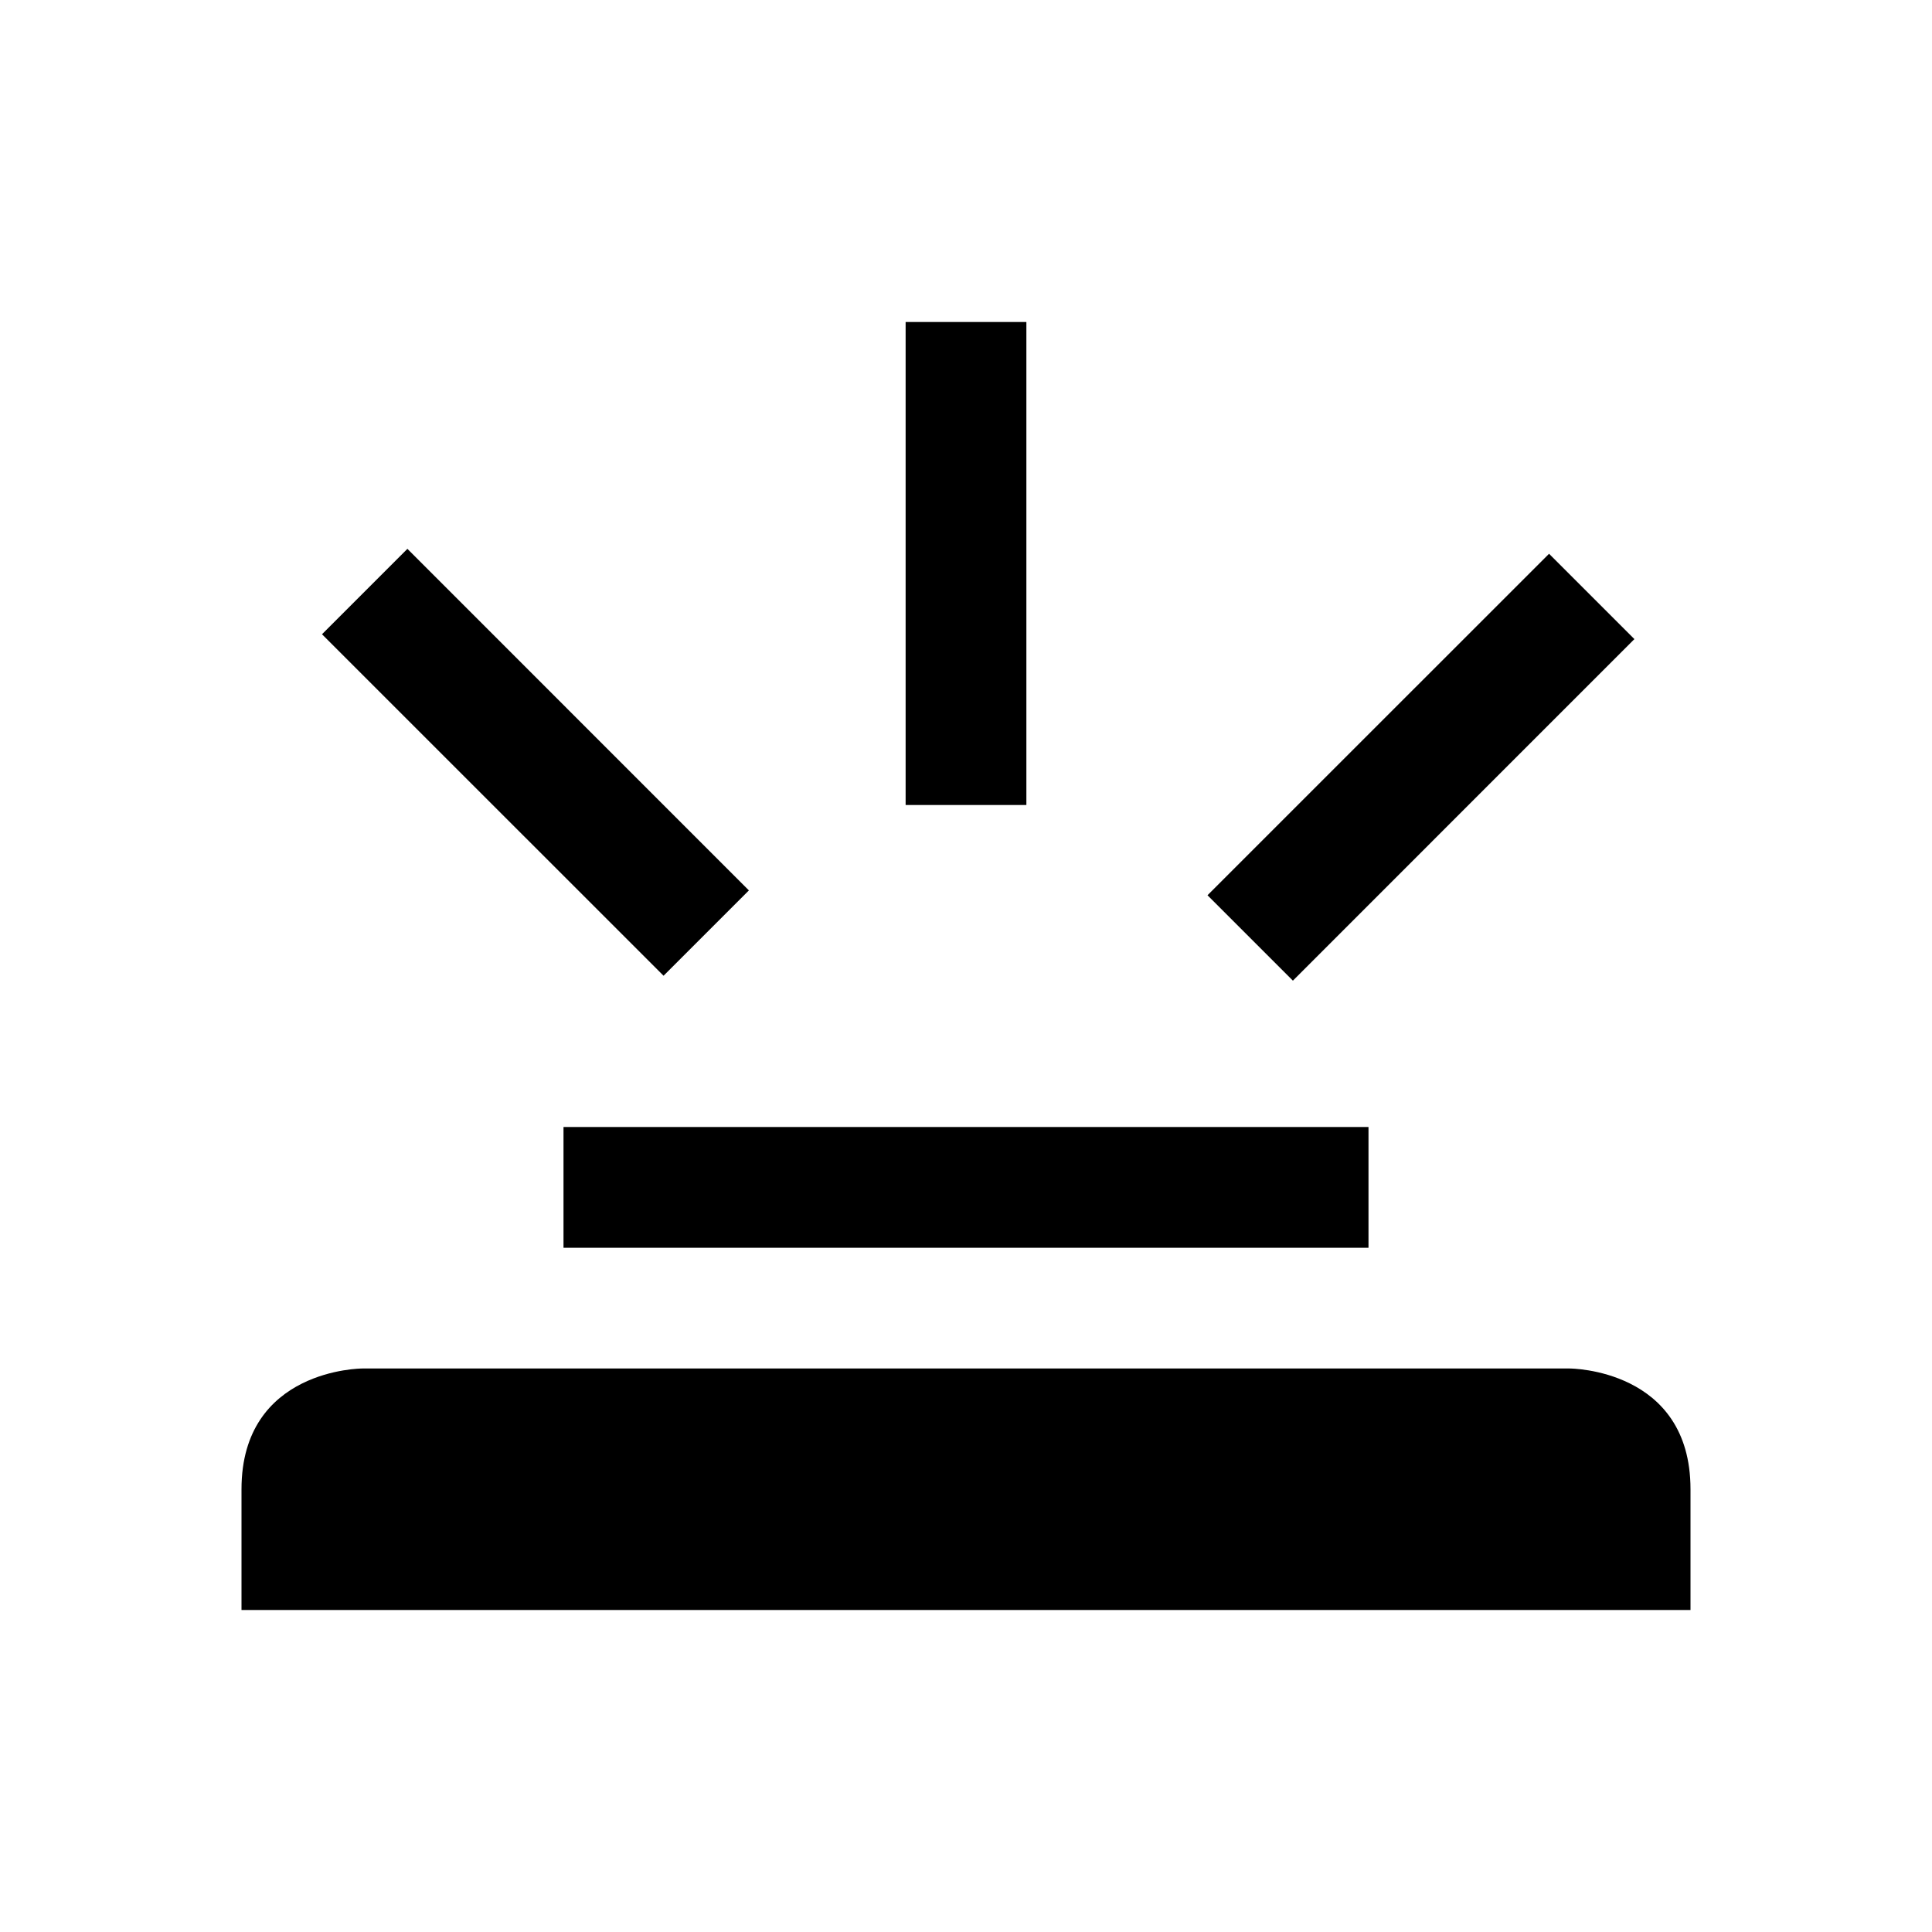 <svg width="24" height="24" viewBox="0 0 24 24" fill="none" xmlns="http://www.w3.org/2000/svg">
  <path d="M21 18.5C21 17 19.5 17 19.5 17H4.5C4.5 17 3 17 3 18.5C3 20 3 20 3 20H21C21 20 21 20 21 18.5Z" fill="currentColor"/>
  <path d="M7 14C8 14 17 14 17 14V15.5C17 15.5 8 15.5 7 15.5V14Z" fill="currentColor"/>
  <path fill-rule="evenodd" clip-rule="evenodd" d="M11.25 10V4L12.75 4V10H11.25Z" fill="currentColor"/>
  <path fill-rule="evenodd" clip-rule="evenodd" d="M15 11.121L19.243 6.879L20.303 7.939L16.061 12.182L15 11.121Z" fill="currentColor"/>
  <path fill-rule="evenodd" clip-rule="evenodd" d="M8.243 12.121L4 7.879L5.061 6.818L9.303 11.061L8.243 12.121Z" fill="currentColor"/>
</svg>
